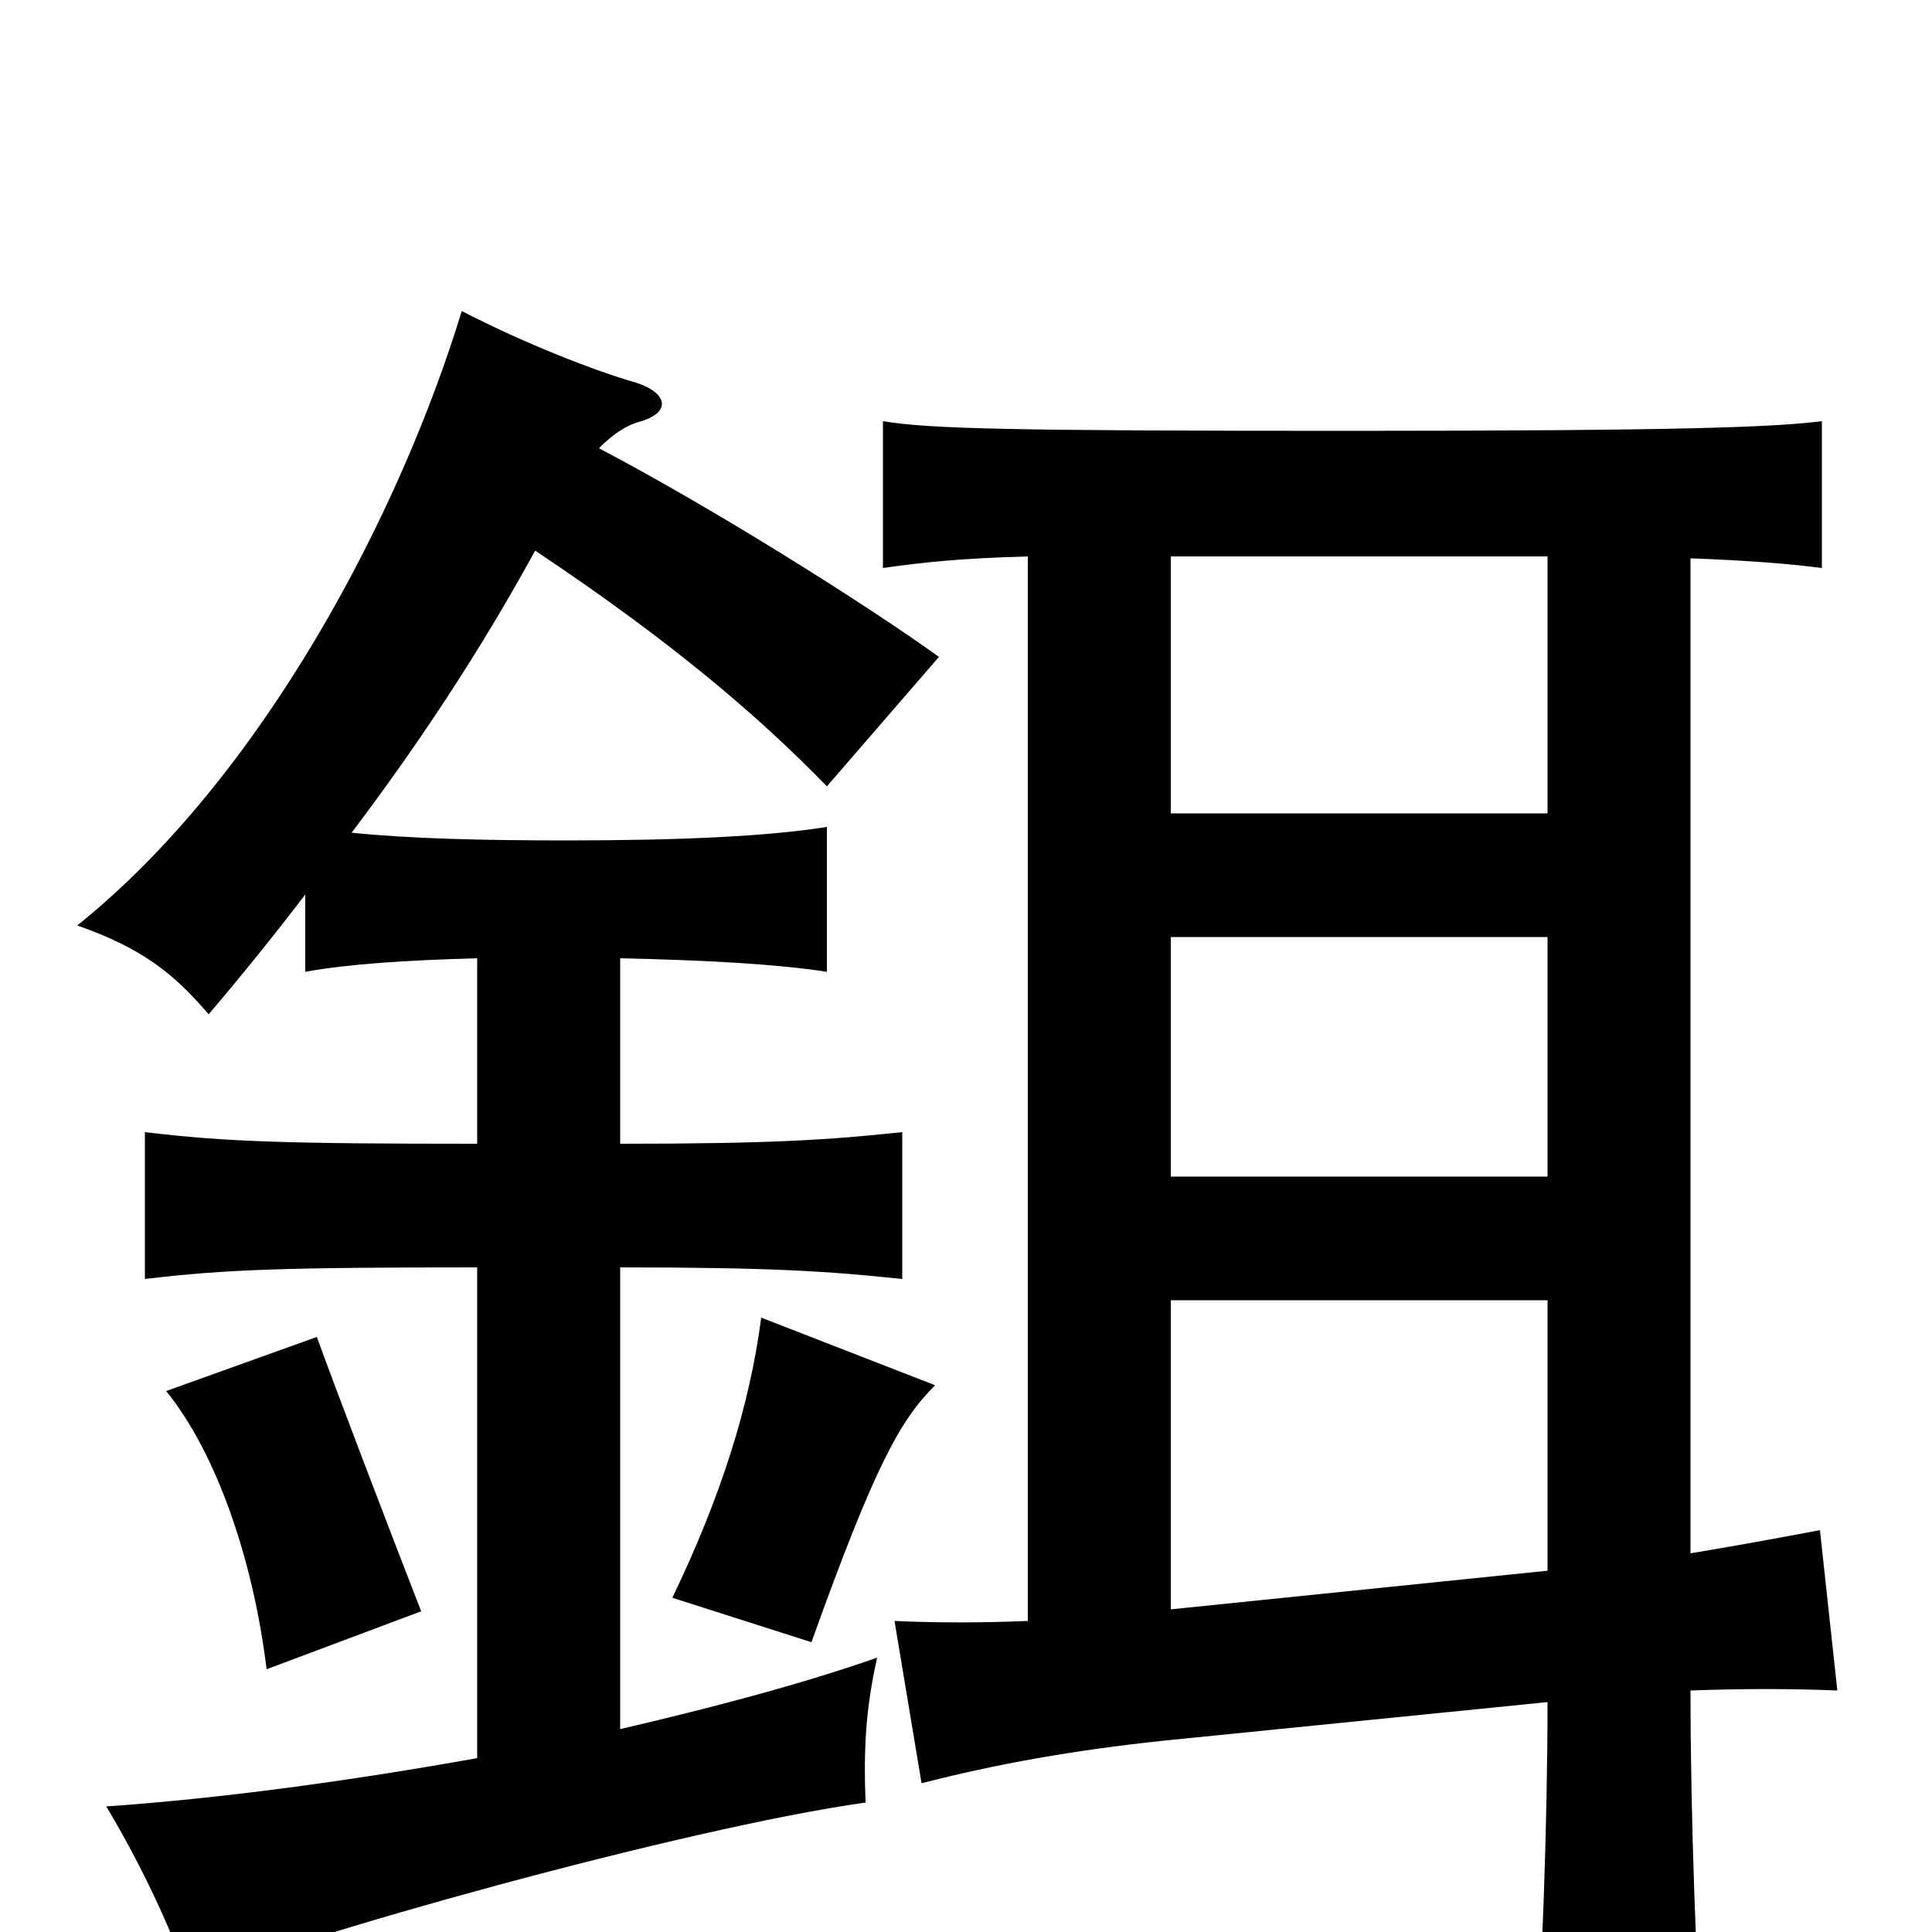 <svg xmlns="http://www.w3.org/2000/svg" viewBox="0 -1000 1000 1000">
	<path fill="#000000" d="M218 -166C202 -207 173 -283 164 -308L86 -280C112 -248 131 -193 138 -136ZM484 -283L394 -318C388 -272 373 -225 348 -173L420 -150C453 -242 466 -265 484 -283ZM310 -768C317 -775 324 -780 332 -782C348 -787 345 -797 329 -802C308 -808 272 -822 239 -839C207 -734 136 -598 40 -521C74 -509 90 -496 108 -475C125 -495 142 -516 158 -537V-497C180 -501 210 -503 247 -504V-408C148 -408 117 -409 75 -414V-338C117 -343 148 -344 247 -344V-90C180 -78 113 -69 55 -65C73 -35 89 -1 98 26C150 3 355 -54 448 -67C447 -95 448 -115 454 -142C414 -128 368 -116 321 -105V-344C400 -344 429 -342 467 -338V-414C429 -410 400 -408 321 -408V-504C366 -503 402 -501 428 -497V-572C397 -567 351 -565 293 -565C248 -565 211 -566 182 -569C216 -614 248 -662 277 -715C349 -667 394 -628 428 -593L486 -660C447 -688 369 -737 310 -768ZM532 -161C508 -160 485 -160 463 -161L477 -77C516 -87 555 -94 602 -99L801 -119C801 -56 798 25 794 80H882C878 23 875 -59 875 -125C902 -126 927 -126 951 -125L942 -208C921 -204 899 -200 875 -196V-711C904 -710 928 -708 943 -706V-782C919 -779 874 -777 699 -777C524 -777 481 -778 457 -782V-706C478 -709 497 -711 532 -712ZM606 -327H801V-187L606 -167ZM606 -515H801V-391H606ZM606 -712H801V-579H606Z"/>
</svg>
